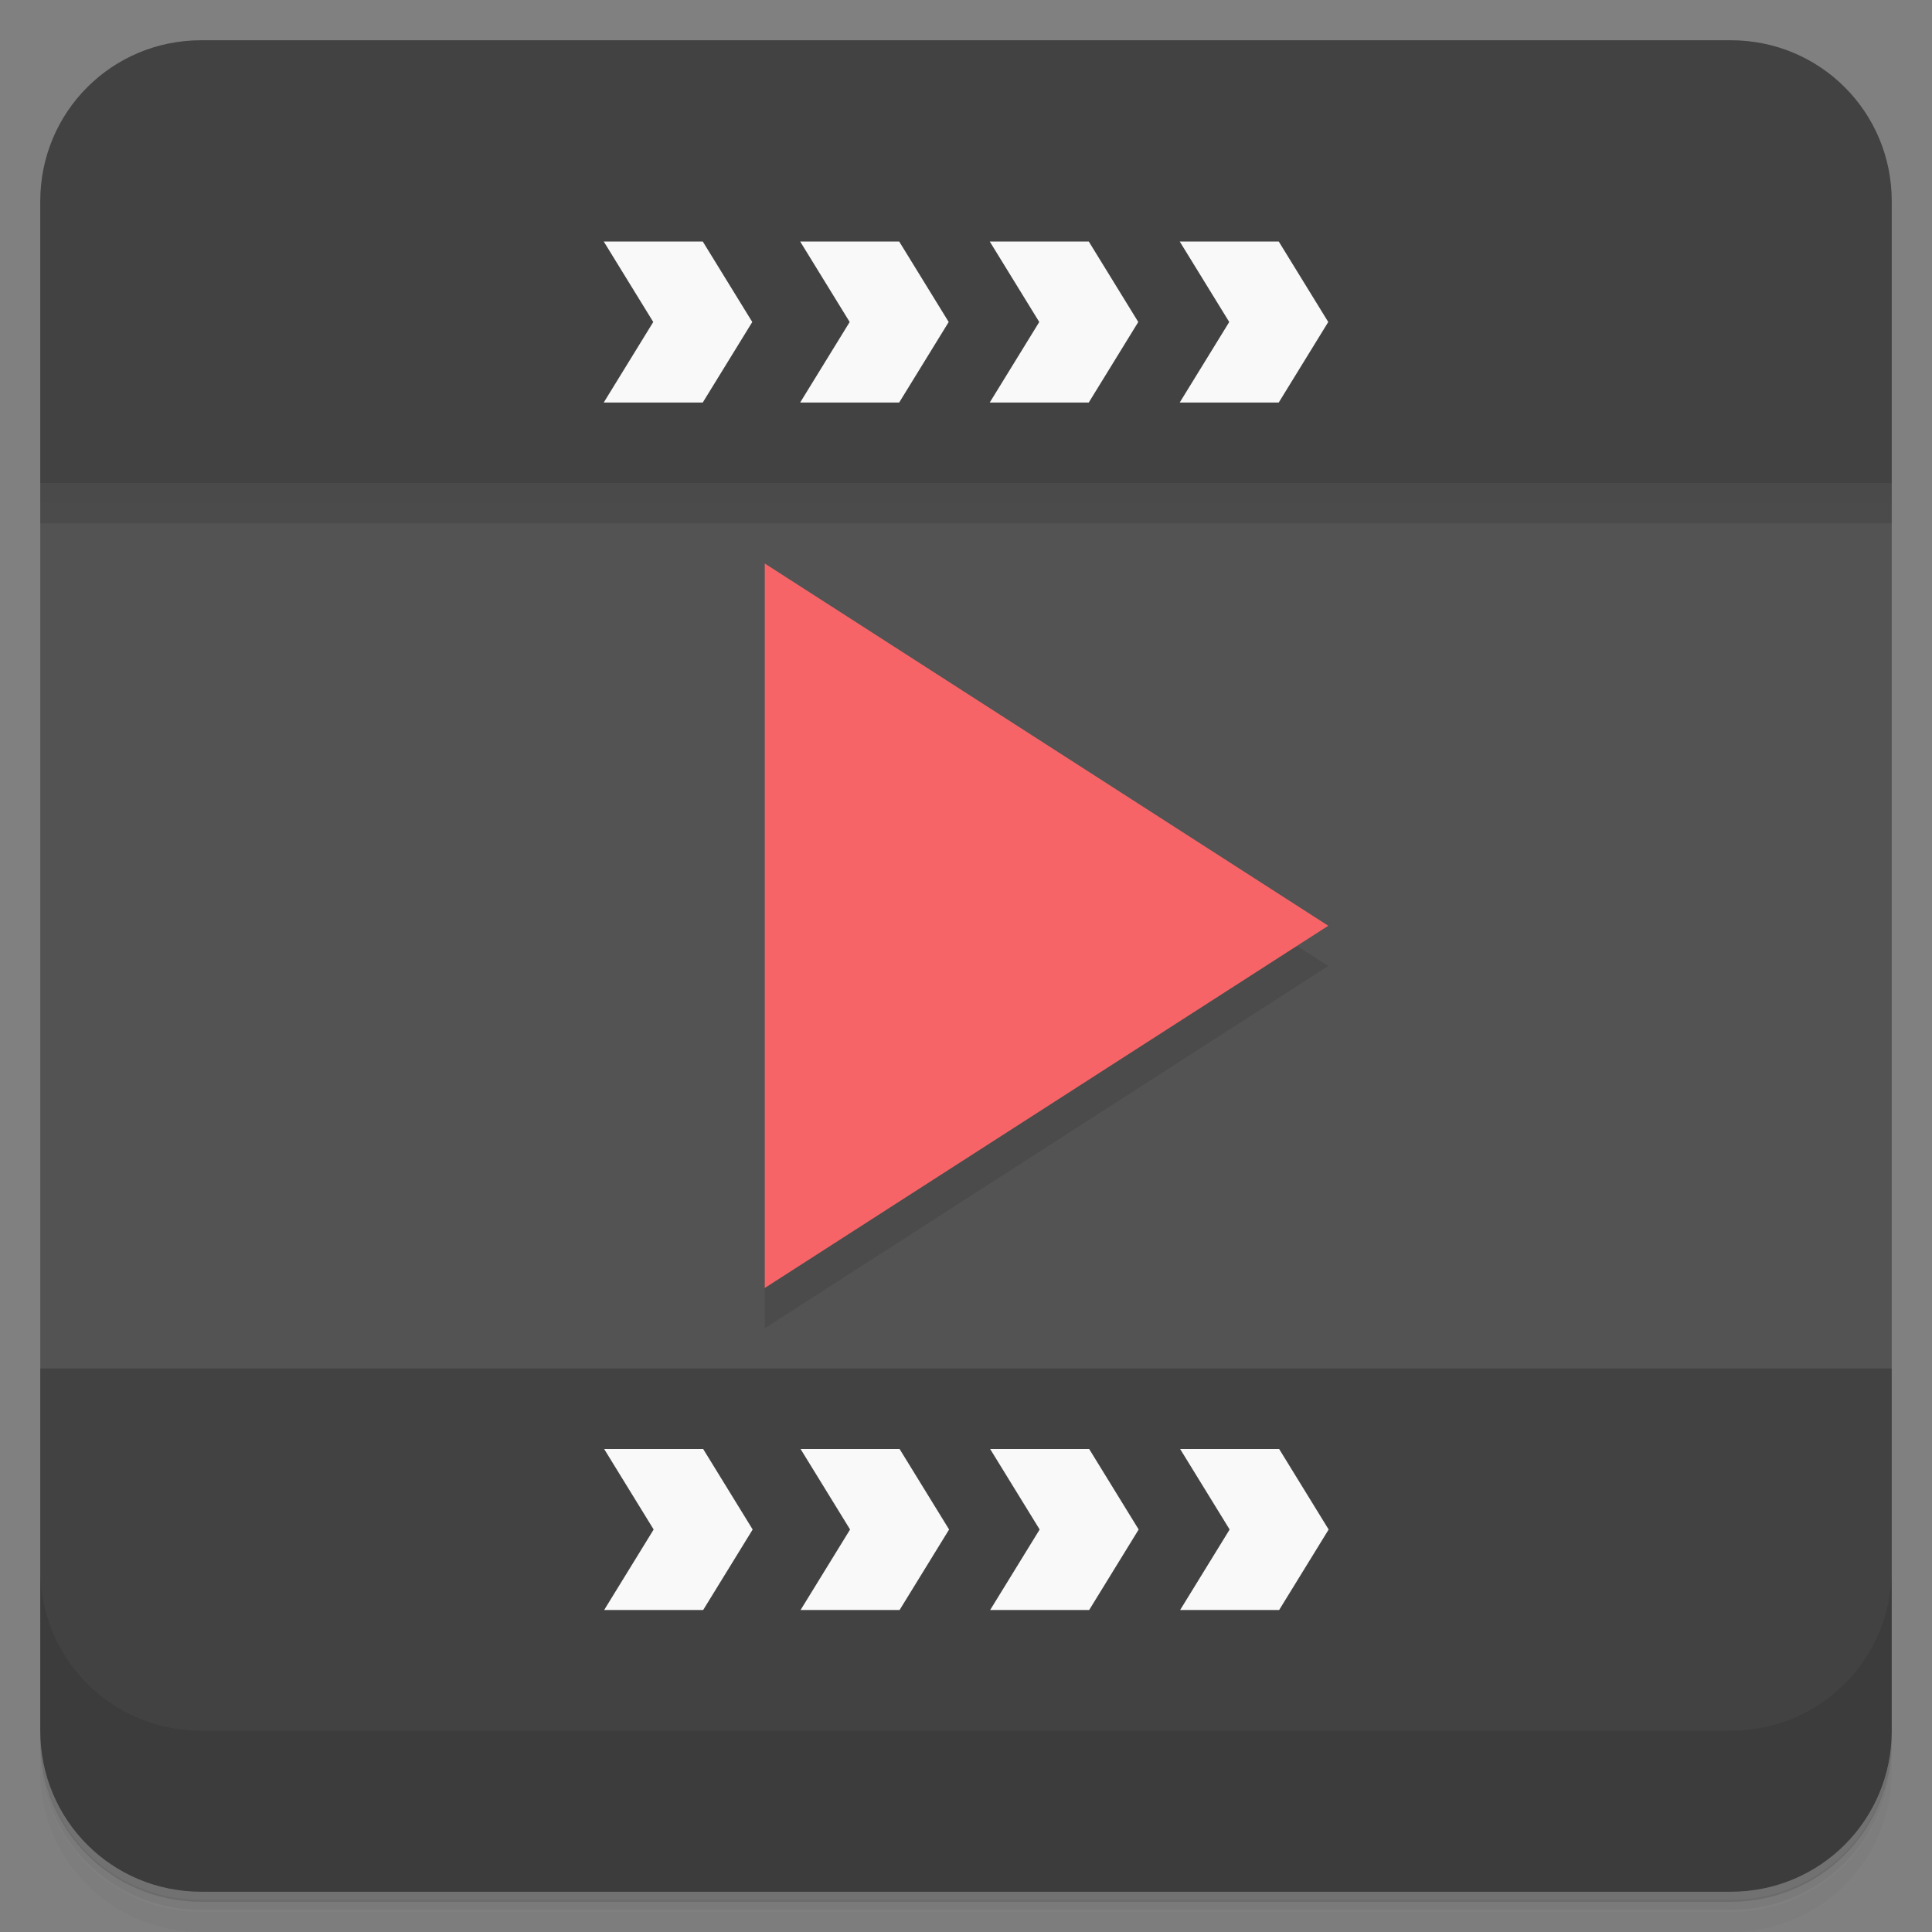 <svg version="1.1" viewBox="0 0 48 48" xmlns="http://www.w3.org/2000/svg">
 <rect x="0" y="0" width="48" height="48" fill="#808080" stroke="none"/>
 <defs>
  <linearGradient id="bg" x1="1" x2="47" gradientTransform="translate(-48)" gradientUnits="userSpaceOnUse">
   <stop style="stop-color:#545454" offset="0"/>
   <stop style="stop-color:#525252" offset="1"/>
  </linearGradient>
 </defs>
 <path d="m1 43v0.25c0 2.22 1.78 4 4 4h38c2.22 0 4-1.78 4-4v-0.25c0 2.22-1.78 4-4 4h-38c-2.22 0-4-1.78-4-4zm0 0.5v0.5c0 2.22 1.78 4 4 4h38c2.22 0 4-1.78 4-4v-0.5c0 2.22-1.78 4-4 4h-38c-2.22 0-4-1.78-4-4z" style="opacity:.02"/>
 <path d="m1 43.2v0.25c0 2.22 1.78 4 4 4h38c2.22 0 4-1.78 4-4v-0.25c0 2.22-1.78 4-4 4h-38c-2.22 0-4-1.78-4-4z" style="opacity:.05"/>
 <path d="m1 43v0.25c0 2.22 1.78 4 4 4h38c2.22 0 4-1.78 4-4v-0.25c0 2.22-1.78 4-4 4h-38c-2.22 0-4-1.78-4-4z" style="opacity:.1"/>
 <path transform="rotate(-90)" d="m-34 1h22l2 23-2 23h-22l-2-23z" style="fill:url(#bg)"/>
 <path d="m5 1c-2.22 0-4 1.78-4 4v7h46v-7c0-2.22-1.78-4-4-4h-38zm-4 33v9c0 2.22 1.78 4 4 4h38c2.22 0 4-1.78 4-4v-9h-46z" style="fill:#424242"/>
 <path d="m1 39v4c0 2.22 1.78 4 4 4h38c2.22 0 4-1.78 4-4v-4c0 2.22-1.78 4-4 4h-38c-2.22 0-4-1.78-4-4z" style="opacity:.1"/>
 <path d="m19 15v18l14-9" style="opacity:.1"/>
 <path d="m19 14v18l14-9" style="fill:#f76467"/>
 <path d="m15 6 1.23 2-1.23 2h2.46l1.23-2-1.23-2zm4.88 0 1.23 2-1.23 2h2.46l1.23-2-1.23-2zm4.71 0 1.23 2-1.23 2h2.46l1.23-2-1.23-2zm4.72 0 1.23 2-1.23 2h2.46l1.23-2-1.23-2zm-14.3 30 1.23 2-1.23 2h2.46l1.23-2-1.23-2zm4.88 0 1.23 2-1.23 2h2.46l1.23-2-1.23-2zm4.71 0 1.23 2-1.23 2h2.46l1.23-2-1.23-2zm4.72 0 1.23 2-1.23 2h2.46l1.23-2-1.23-2z" style="fill:#f9f9f9"/>
 <path d="m1 12v1h46v-1z" style="opacity:.1"/>
</svg>
